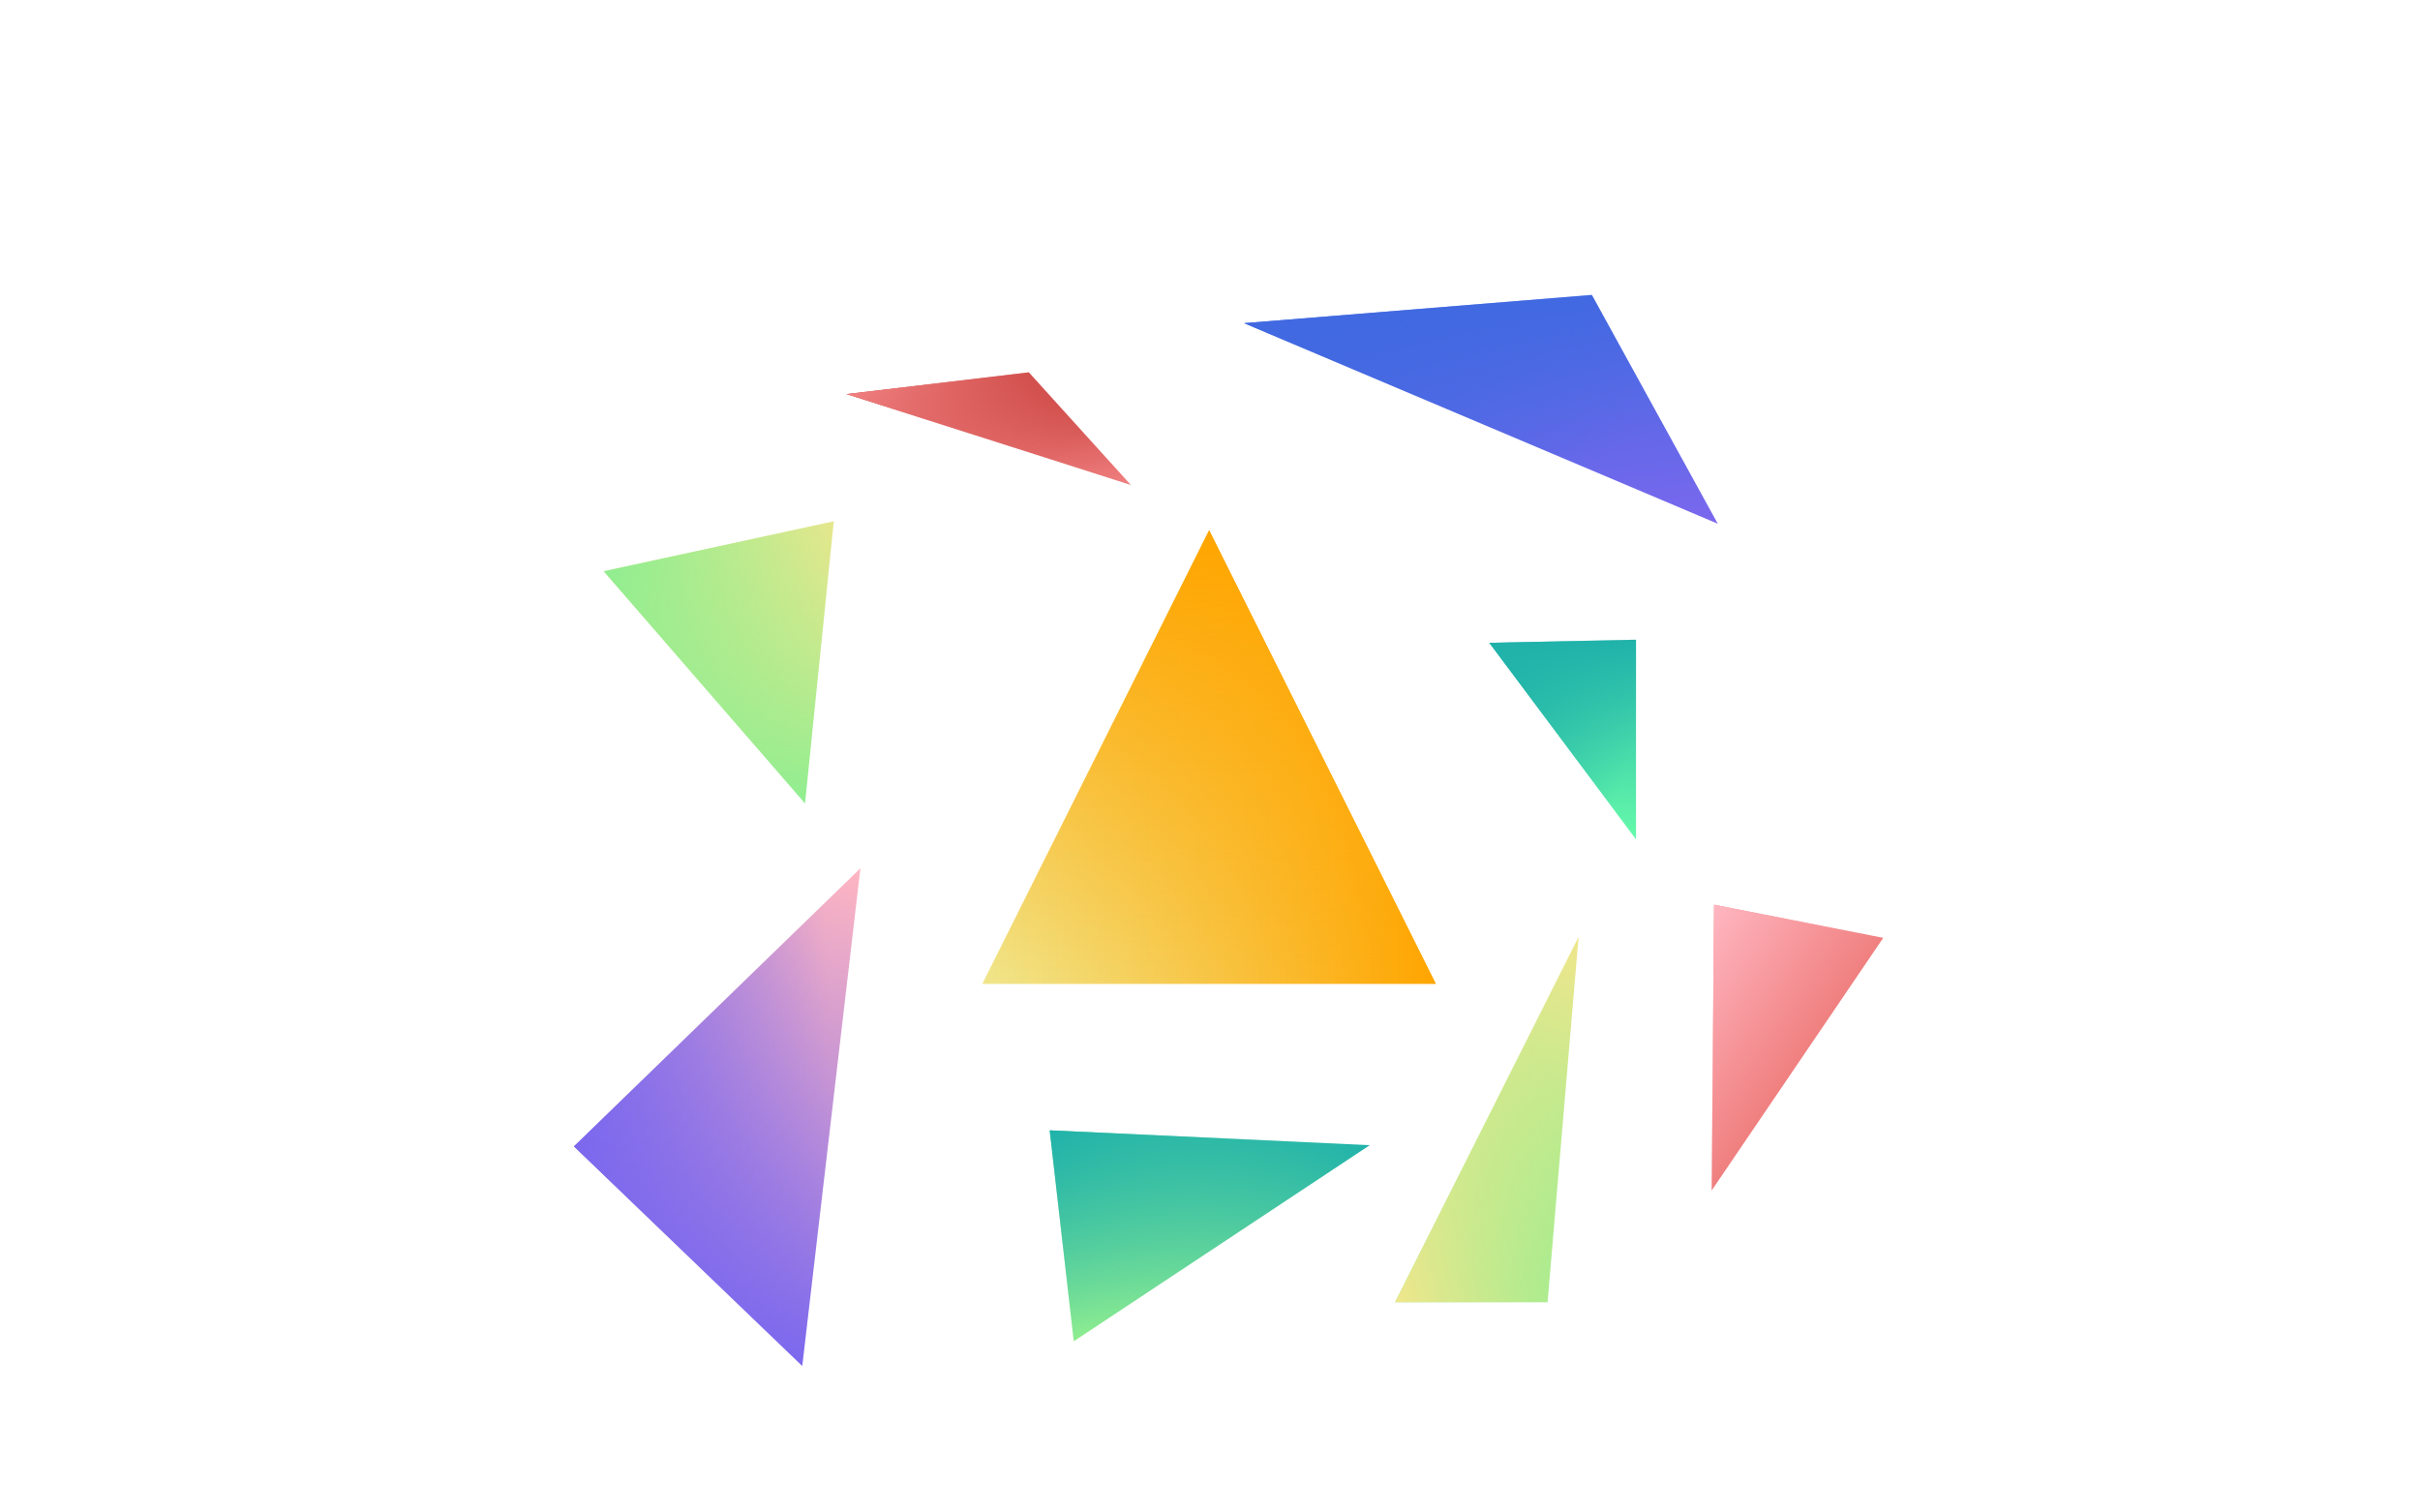 <svg xmlns='http://www.w3.org/2000/svg' version='1.1' width='1440' height='900'><rect width="100%" height="100%" fill="#333333" stroke="none"/><g transform='matrix(1 0 0 -1 0 900)'><rect x='0' y='0' width='1440' height='900' fill='white'/>
<linearGradient id='c0' gradientUnits='objectBoundingBox' x1='1' y1='0' x2='0' y2='0'><stop offset='0%' stop-color='#FFA500'/><stop offset='100%' stop-color='#F0E68C'/></linearGradient>
<linearGradient id='c1' gradientUnits='objectBoundingBox' x1='0.5' y1='1' x2='0.5' y2='0'><stop offset='0%' stop-color='#FFA500'/><stop offset='100%' stop-color='#FFA500' stop-opacity='0'/></linearGradient>
<path d='M 719.5,584.5  L 854.5,314.5  584.5,314.5 Z' fill='url(#c0)'/><path d='M 719.5,584.5  L 854.5,314.5  584.5,314.5 Z' fill='url(#c1)'/>
<linearGradient id='c3' gradientUnits='objectBoundingBox' x1='1' y1='1' x2='0.875' y2='0'><stop offset='0%' stop-color='#F0E68C'/><stop offset='100%' stop-color='#90EE90'/></linearGradient>
<linearGradient id='c4' gradientUnits='objectBoundingBox' x1='0' y1='0.823' x2='0.938' y2='0.5'><stop offset='0%' stop-color='#90EE90'/><stop offset='100%' stop-color='#90EE90' stop-opacity='0'/></linearGradient>
<path d='M 359.28,560.066  L 496.126,589.81  479.024,421.91 Z' fill='url(#c3)'/><path d='M 359.28,560.066  L 496.126,589.81  479.024,421.91 Z' fill='url(#c4)'/>
<linearGradient id='c6' gradientUnits='objectBoundingBox' x1='0.797' y1='0' x2='1' y2='1'><stop offset='0%' stop-color='#7B68EE'/><stop offset='100%' stop-color='#FFB6C1'/></linearGradient>
<linearGradient id='c7' gradientUnits='objectBoundingBox' x1='0' y1='0.441' x2='0.898' y2='0.5'><stop offset='0%' stop-color='#7B68EE'/><stop offset='100%' stop-color='#7B68EE' stop-opacity='0'/></linearGradient>
<path d='M 341.519,217.835  L 477.369,87.164  511.976,383.333 Z' fill='url(#c6)'/><path d='M 341.519,217.835  L 477.369,87.164  511.976,383.333 Z' fill='url(#c7)'/>
<linearGradient id='c9' gradientUnits='objectBoundingBox' x1='0.075' y1='0' x2='1' y2='0.93'><stop offset='0%' stop-color='#90EE90'/><stop offset='100%' stop-color='#20B2AA'/></linearGradient>
<linearGradient id='c10' gradientUnits='objectBoundingBox' x1='0' y1='1' x2='0.538' y2='0.465'><stop offset='0%' stop-color='#20B2AA'/><stop offset='100%' stop-color='#20B2AA' stop-opacity='0'/></linearGradient>
<path d='M 624.615,227.4  L 638.926,101.871  815.059,218.553 Z' fill='url(#c9)'/><path d='M 624.615,227.4  L 638.926,101.871  815.059,218.553 Z' fill='url(#c10)'/>
<linearGradient id='c12' gradientUnits='objectBoundingBox' x1='0.831' y1='0' x2='1' y2='1'><stop offset='0%' stop-color='#90EE90'/><stop offset='100%' stop-color='#F0E68C'/></linearGradient>
<linearGradient id='c13' gradientUnits='objectBoundingBox' x1='0' y1='0' x2='0.915' y2='0.5'><stop offset='0%' stop-color='#F0E68C'/><stop offset='100%' stop-color='#F0E68C' stop-opacity='0'/></linearGradient>
<path d='M 830.14,125.125  L 920.843,125.125  939.344,342.581 Z' fill='url(#c12)'/><path d='M 830.14,125.125  L 920.843,125.125  939.344,342.581 Z' fill='url(#c13)'/>
<linearGradient id='c15' gradientUnits='objectBoundingBox' x1='1' y1='1' x2='1' y2='0'><stop offset='0%' stop-color='#20B2AA'/><stop offset='100%' stop-color='#66FAAA'/></linearGradient>
<linearGradient id='c16' gradientUnits='objectBoundingBox' x1='0' y1='0.984' x2='1' y2='0.5'><stop offset='0%' stop-color='#20B2AA'/><stop offset='100%' stop-color='#20B2AA' stop-opacity='0'/></linearGradient>
<path d='M 886.207,517.491  L 973.504,519.358  973.504,400.523 Z' fill='url(#c15)'/><path d='M 886.207,517.491  L 973.504,519.358  973.504,400.523 Z' fill='url(#c16)'/>
<linearGradient id='c18' gradientUnits='objectBoundingBox' x1='0.734' y1='1' x2='1' y2='0'><stop offset='0%' stop-color='#4169E1'/><stop offset='100%' stop-color='#7B68EE'/></linearGradient>
<linearGradient id='c19' gradientUnits='objectBoundingBox' x1='0' y1='0.876' x2='0.867' y2='0.5'><stop offset='0%' stop-color='#4169E1'/><stop offset='100%' stop-color='#4169E1' stop-opacity='0'/></linearGradient>
<path d='M 740.293,707.701  L 947.217,724.517  1022.151,588.353 Z' fill='url(#c18)'/><path d='M 740.293,707.701  L 947.217,724.517  1022.151,588.353 Z' fill='url(#c19)'/>
<linearGradient id='c21' gradientUnits='objectBoundingBox' x1='0.641' y1='1' x2='1' y2='0'><stop offset='0%' stop-color='#BF332E'/><stop offset='100%' stop-color='#F08080'/></linearGradient>
<linearGradient id='c22' gradientUnits='objectBoundingBox' x1='0' y1='0.807' x2='0.82' y2='0.5'><stop offset='0%' stop-color='#F08080'/><stop offset='100%' stop-color='#F08080' stop-opacity='0'/></linearGradient>
<path d='M 503.699,665.506  L 612.164,678.433  672.933,611.395 Z' fill='url(#c21)'/><path d='M 503.699,665.506  L 612.164,678.433  672.933,611.395 Z' fill='url(#c22)'/>
<linearGradient id='c24' gradientUnits='objectBoundingBox' x1='1' y1='0.884' x2='0' y2='0'><stop offset='0%' stop-color='#F08080'/><stop offset='100%' stop-color='#F08080'/></linearGradient>
<linearGradient id='c25' gradientUnits='objectBoundingBox' x1='0.014' y1='1' x2='0.5' y2='0.442'><stop offset='0%' stop-color='#FFB6C1'/><stop offset='100%' stop-color='#FFB6C1' stop-opacity='0'/></linearGradient>
<path d='M 1019.954,361.646  L 1120.618,341.937  1018.489,191.563 Z' fill='url(#c24)'/><path d='M 1019.954,361.646  L 1120.618,341.937  1018.489,191.563 Z' fill='url(#c25)'/>
</g></svg>
